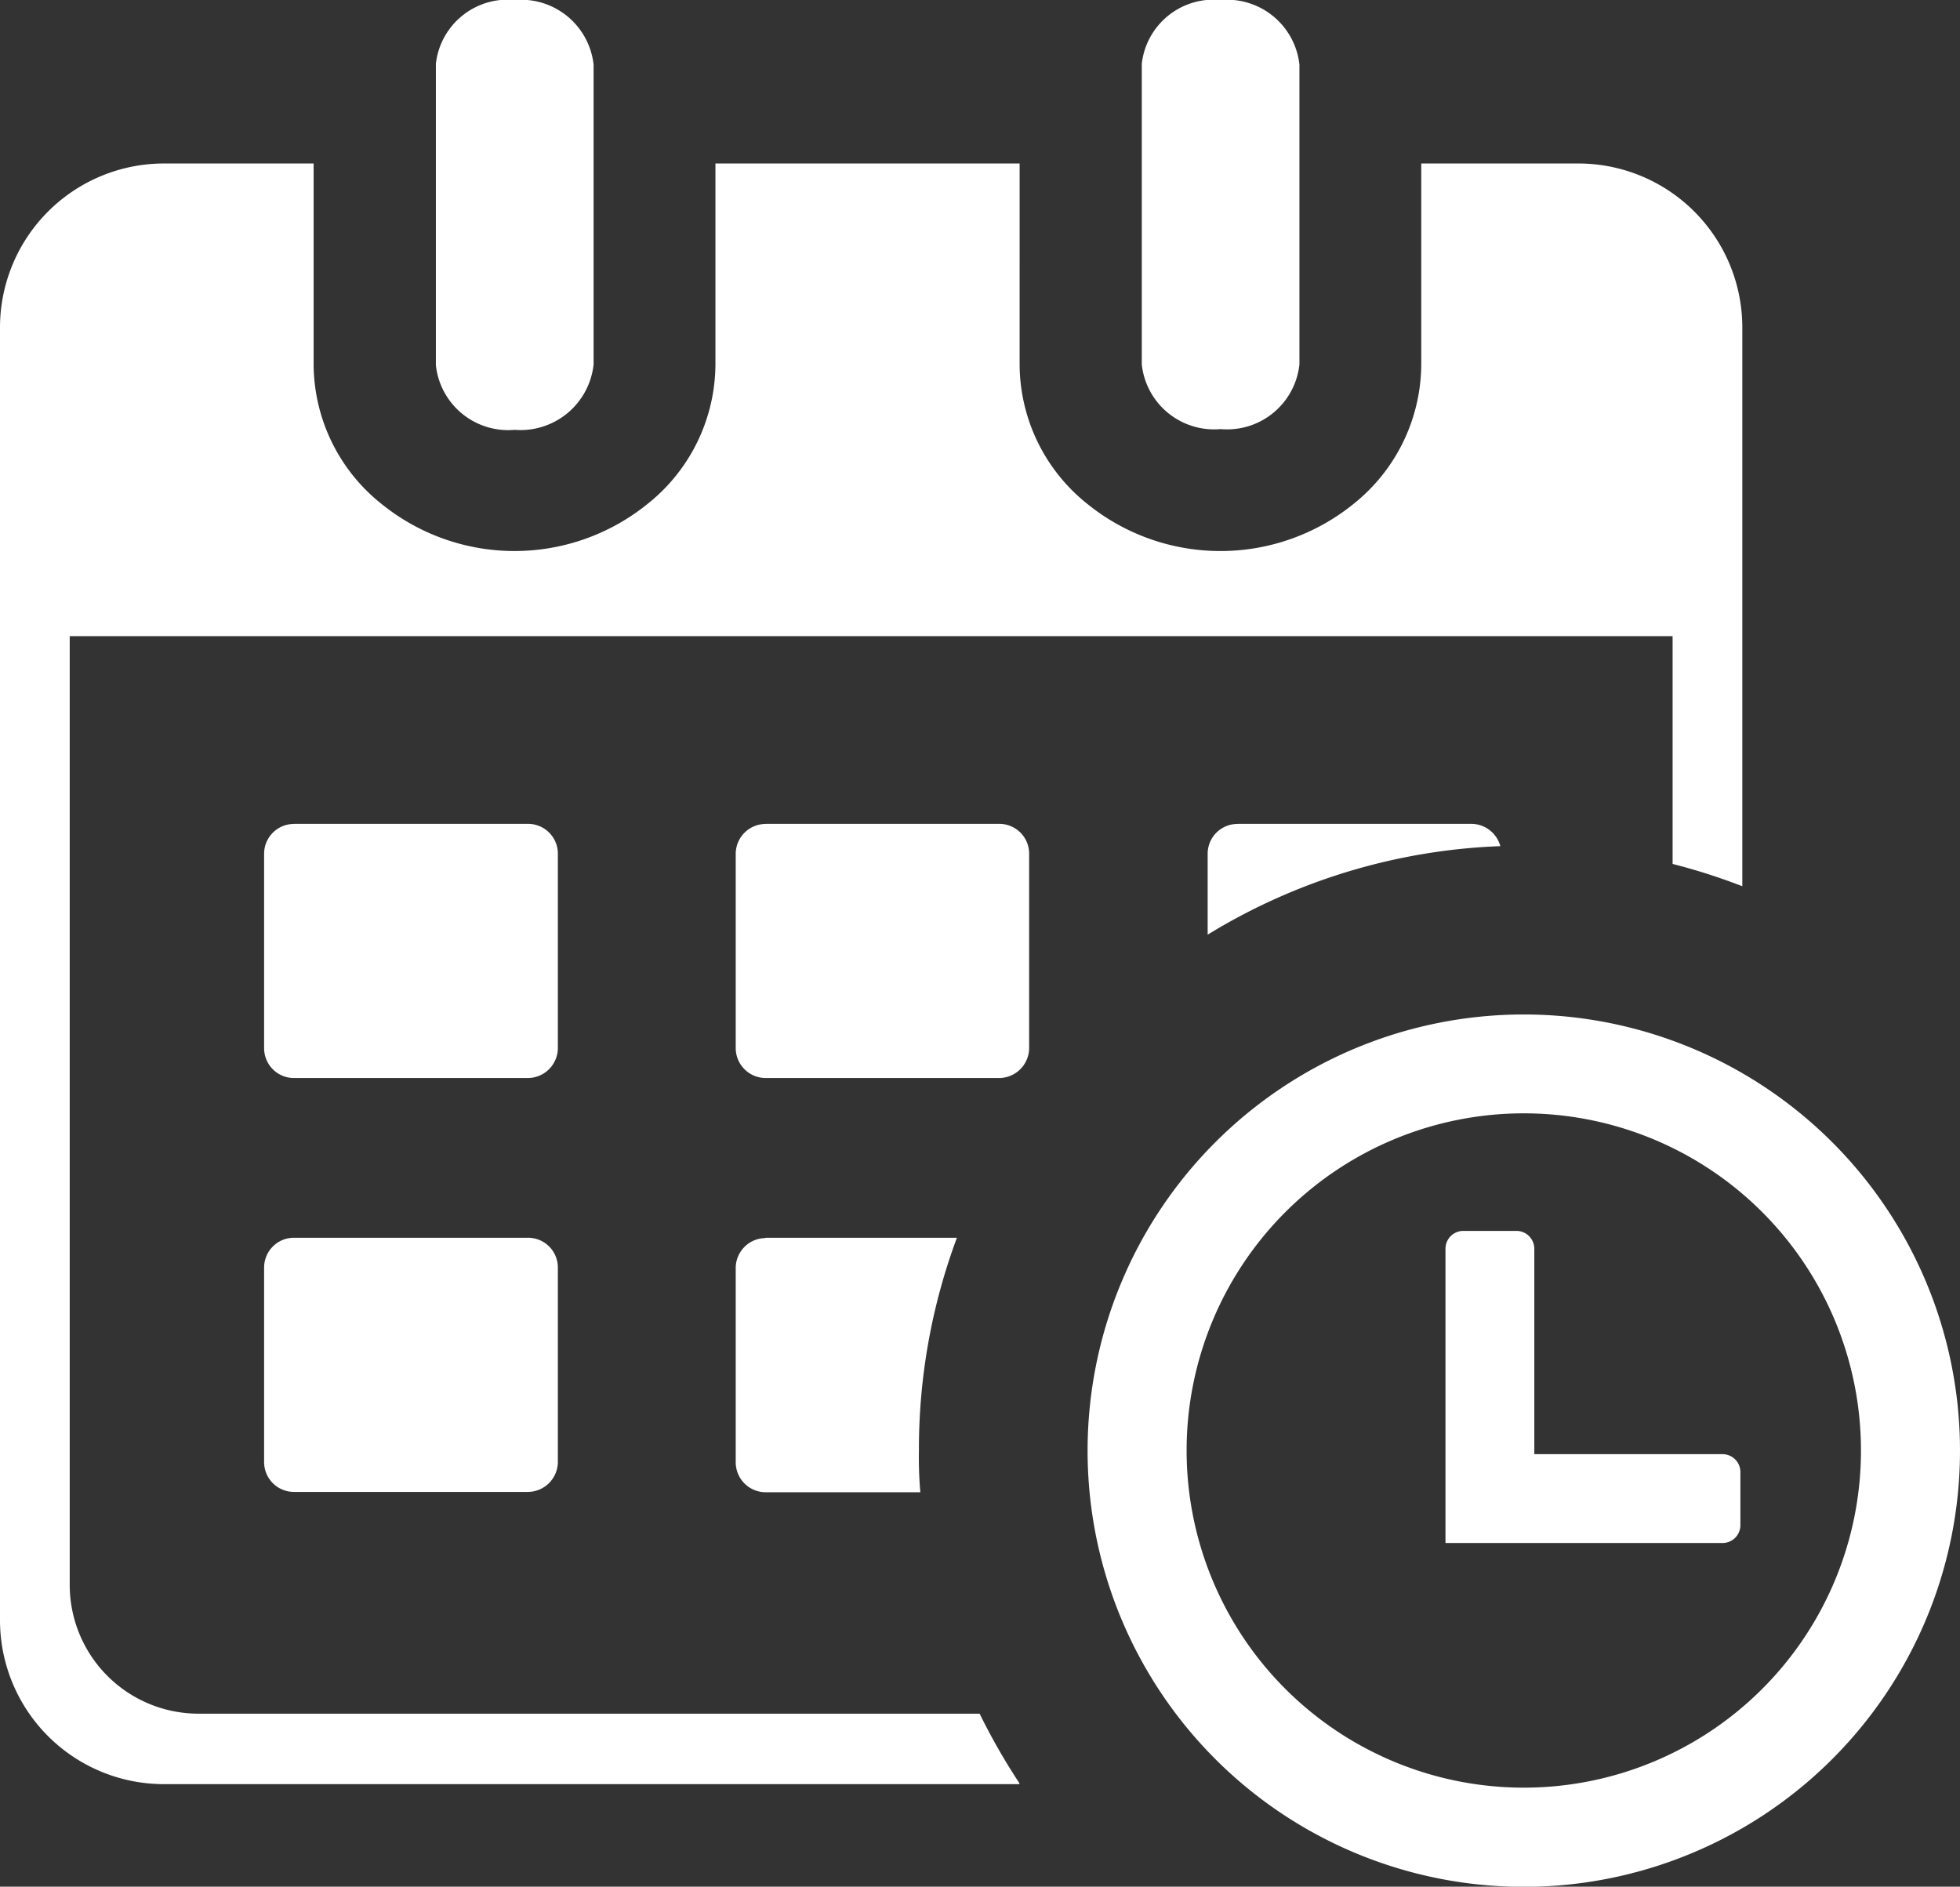 <svg xmlns="http://www.w3.org/2000/svg" width="23.473" height="22.596" viewBox="0 0 23.473 22.596">
  <rect x="0" y="0" width="23.473" height="22.596" fill="#333333" stroke="none"/>
  <path id="bookings" d="M18.247,12.2a5.224,5.224,0,1,1-5.222,5.223A5.224,5.224,0,0,1,18.247,12.2ZM13.674.814A.865.865,0,0,1,14.618.05a.872.872,0,0,1,.944.774V4.415a.871.871,0,0,1-.944.774.871.871,0,0,1-.944-.774ZM5.22.814A.865.865,0,0,1,6.164.05a.874.874,0,0,1,.945.774V4.415a.88.88,0,0,1-.945.783.871.871,0,0,1-.944-.774Zm3.948,14.06h2.292a7.258,7.258,0,0,0-.455,2.548,4.776,4.776,0,0,0,.017.5H9.168a.359.359,0,0,1-.357-.357v-2.33a.359.359,0,0,1,.357-.357Zm5.654-4.957h2.8a.361.361,0,0,1,.346.267,7.212,7.212,0,0,0-3.505,1.06v-.972A.357.357,0,0,1,14.822,9.918Zm-5.654,0h2.8a.357.357,0,0,1,.357.355v2.332a.361.361,0,0,1-.357.357h-2.8a.359.359,0,0,1-.357-.357V10.273A.359.359,0,0,1,9.168,9.918Zm-5.65,0h2.8a.357.357,0,0,1,.363.355v2.332a.361.361,0,0,1-.357.357H3.52a.357.357,0,0,1-.357-.357V10.273a.357.357,0,0,1,.357-.355Zm0,4.957h2.8a.357.357,0,0,1,.363.357v2.33a.361.361,0,0,1-.363.357H3.52a.357.357,0,0,1-.357-.357v-2.33a.357.357,0,0,1,.357-.357Zm8.687,6.544H1.956A1.964,1.964,0,0,1,0,19.462V3.964A1.965,1.965,0,0,1,1.956,2.008h1.8V4.415a2.147,2.147,0,0,0,.814,1.671,2.531,2.531,0,0,0,3.184,0,2.147,2.147,0,0,0,.814-1.671V2.008h3.643V4.415a2.145,2.145,0,0,0,.812,1.671,2.533,2.533,0,0,0,3.186,0,2.151,2.151,0,0,0,.812-1.671V2.008H18.91a1.964,1.964,0,0,1,1.956,1.956v6.7a7.323,7.323,0,0,0-.835-.267V7.669H.835V19.046a1.543,1.543,0,0,0,1.538,1.528h9.359a7.661,7.661,0,0,0,.478.835Zm5.318-6.626h.638a.214.214,0,0,1,.214.214v2.46h2.254a.214.214,0,0,1,.214.212v.64a.214.214,0,0,1-.214.212H17.311V15.006a.214.214,0,0,1,.212-.214Zm.724-1.408a4.038,4.038,0,1,1-4.036,4.037,4.038,4.038,0,0,1,4.036-4.037Z" transform="translate(0 -0.05)" fill="#fff" fill-rule="evenodd"/>
</svg>

